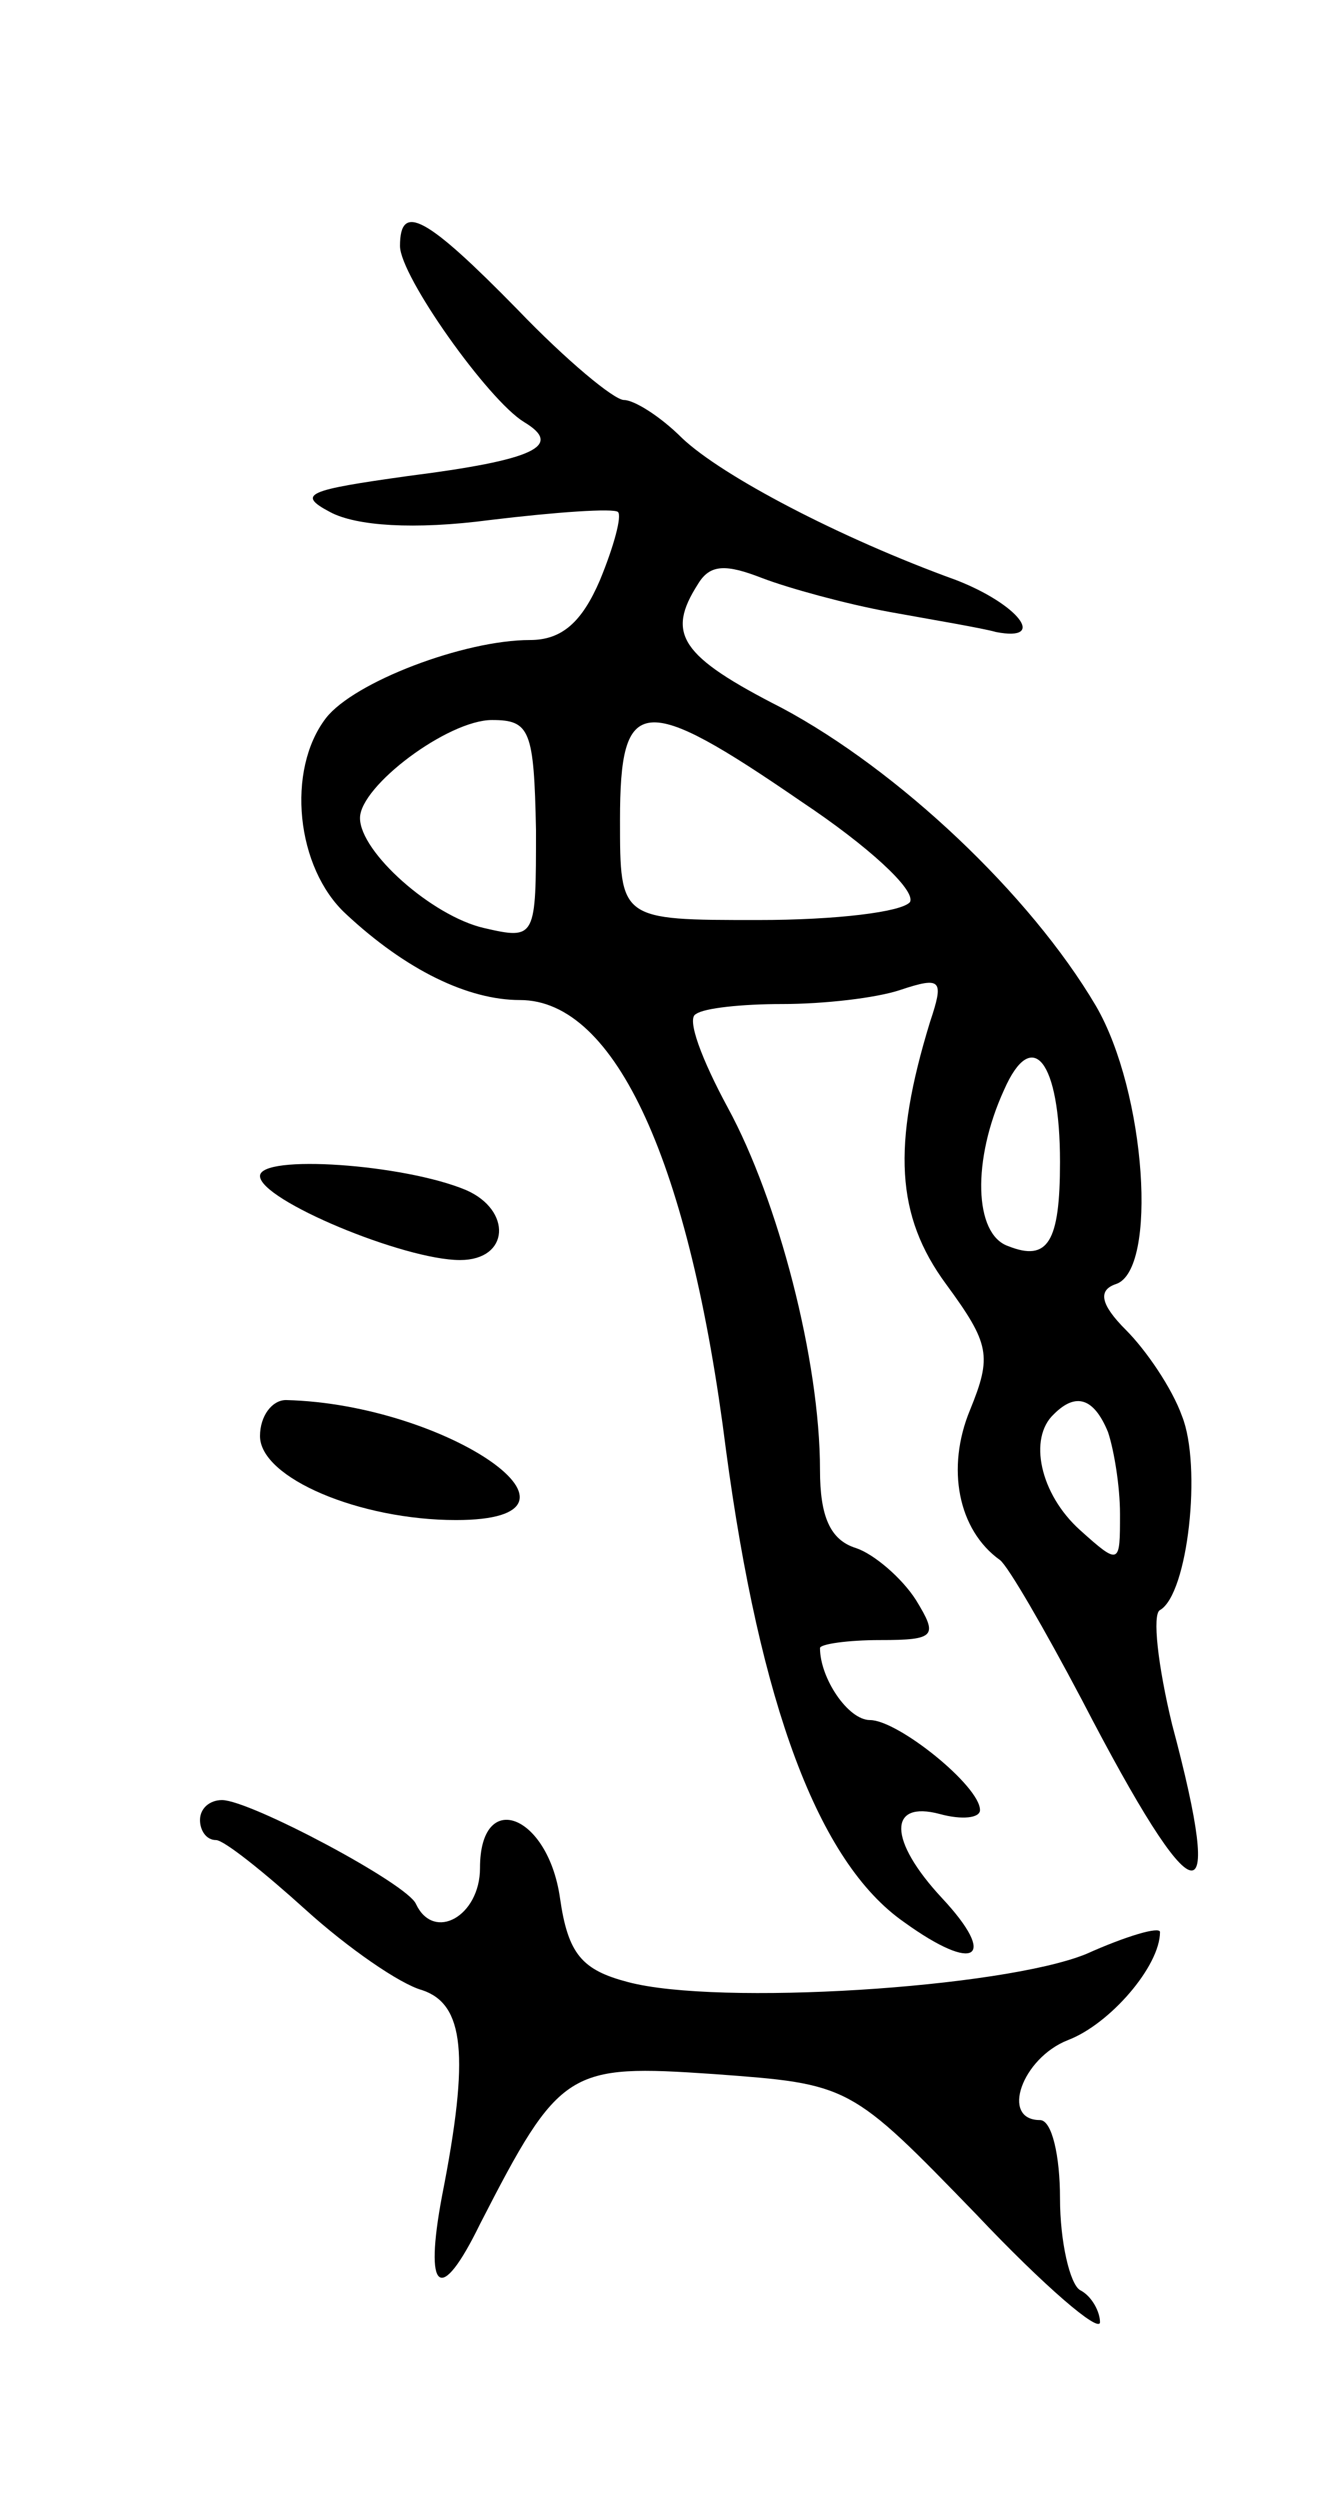 <svg version="1.0" xmlns="http://www.w3.org/2000/svg"
 width="67pt" height="125pt" viewBox="0 0 67 125"
 preserveAspectRatio="xMidYMid meet">
<g transform="translate(0,125) scale(0.1,-0.1)"
fill="#000000" stroke="none">
<path d="M200 1127 c0 -15 44 -77 62 -88 20 -12 5 -19 -58 -27 -50 -7 -56 -9
-39 -18 13 -7 42 -9 80 -4 33 4 62 6 64 4 2 -2 -2 -17 -9 -34 -9 -21 -19 -30
-35 -30 -33 0 -88 -21 -102 -39 -20 -26 -15 -75 10 -98 30 -28 61 -43 87 -43
48 0 85 -82 103 -225 17 -127 46 -206 89 -236 36 -26 47 -18 19 12 -27 29 -27
49 -1 42 11 -3 20 -2 20 2 0 12 -41 45 -55 45 -11 0 -25 21 -25 36 0 2 14 4
30 4 28 0 29 2 18 20 -7 11 -21 23 -30 26 -13 4 -18 16 -18 39 0 55 -21 135
-46 181 -13 24 -21 45 -16 47 4 3 23 5 43 5 21 0 47 3 59 7 21 7 22 5 15 -16
-19 -62 -17 -97 8 -131 22 -30 23 -36 12 -63 -12 -29 -6 -60 15 -75 4 -3 22
-34 41 -70 57 -110 72 -113 45 -12 -7 29 -10 55 -6 57 14 8 21 72 11 97 -5 14
-18 33 -28 43 -13 13 -14 20 -5 23 21 7 15 96 -10 139 -33 56 -99 118 -157
149 -51 26 -58 37 -42 62 6 10 14 10 32 3 13 -5 42 -13 64 -17 22 -4 46 -8 53
-10 26 -5 11 14 -20 26 -58 21 -117 52 -137 71 -11 11 -24 19 -29 19 -5 0 -29
20 -53 45 -46 47 -59 54 -59 32z m68 -292 c0 -54 0 -55 -26 -49 -26 6 -62 38
-62 55 0 16 44 49 66 49 19 0 21 -5 22 -55z m133 14 c33 -22 57 -44 54 -50 -4
-5 -37 -9 -76 -9 -69 0 -69 0 -69 50 0 63 11 64 91 9z m129 -180 c0 -40 -6
-50 -26 -42 -17 6 -18 43 -2 78 14 32 28 15 28 -36z m24 -135 c3 -9 6 -27 6
-41 0 -25 0 -26 -20 -8 -20 18 -26 46 -13 58 11 11 20 8 27 -9z"/>
<path d="M130 662 c0 -12 72 -42 100 -42 25 0 26 25 3 35 -31 13 -103 18 -103
7z"/>
<path d="M130 532 c0 -21 50 -42 98 -42 79 0 -4 58 -85 60 -7 0 -13 -8 -13
-18z"/>
<path d="M100 340 c0 -5 3 -10 8 -10 4 0 24 -16 45 -35 21 -19 47 -37 58 -40
21 -7 24 -32 10 -103 -9 -48 -1 -55 19 -14 40 78 44 80 117 75 68 -5 68 -5
131 -70 34 -36 62 -60 62 -54 0 5 -4 13 -10 16 -5 3 -10 24 -10 46 0 21 -4 39
-10 39 -20 0 -9 31 14 40 21 8 46 37 46 54 0 3 -17 -2 -37 -11 -42 -17 -184
-26 -229 -14 -23 6 -30 14 -34 42 -6 42 -40 55 -40 15 0 -24 -23 -37 -32 -18
-4 10 -83 52 -97 52 -6 0 -11 -4 -11 -10z"/>
</g>
</svg>
